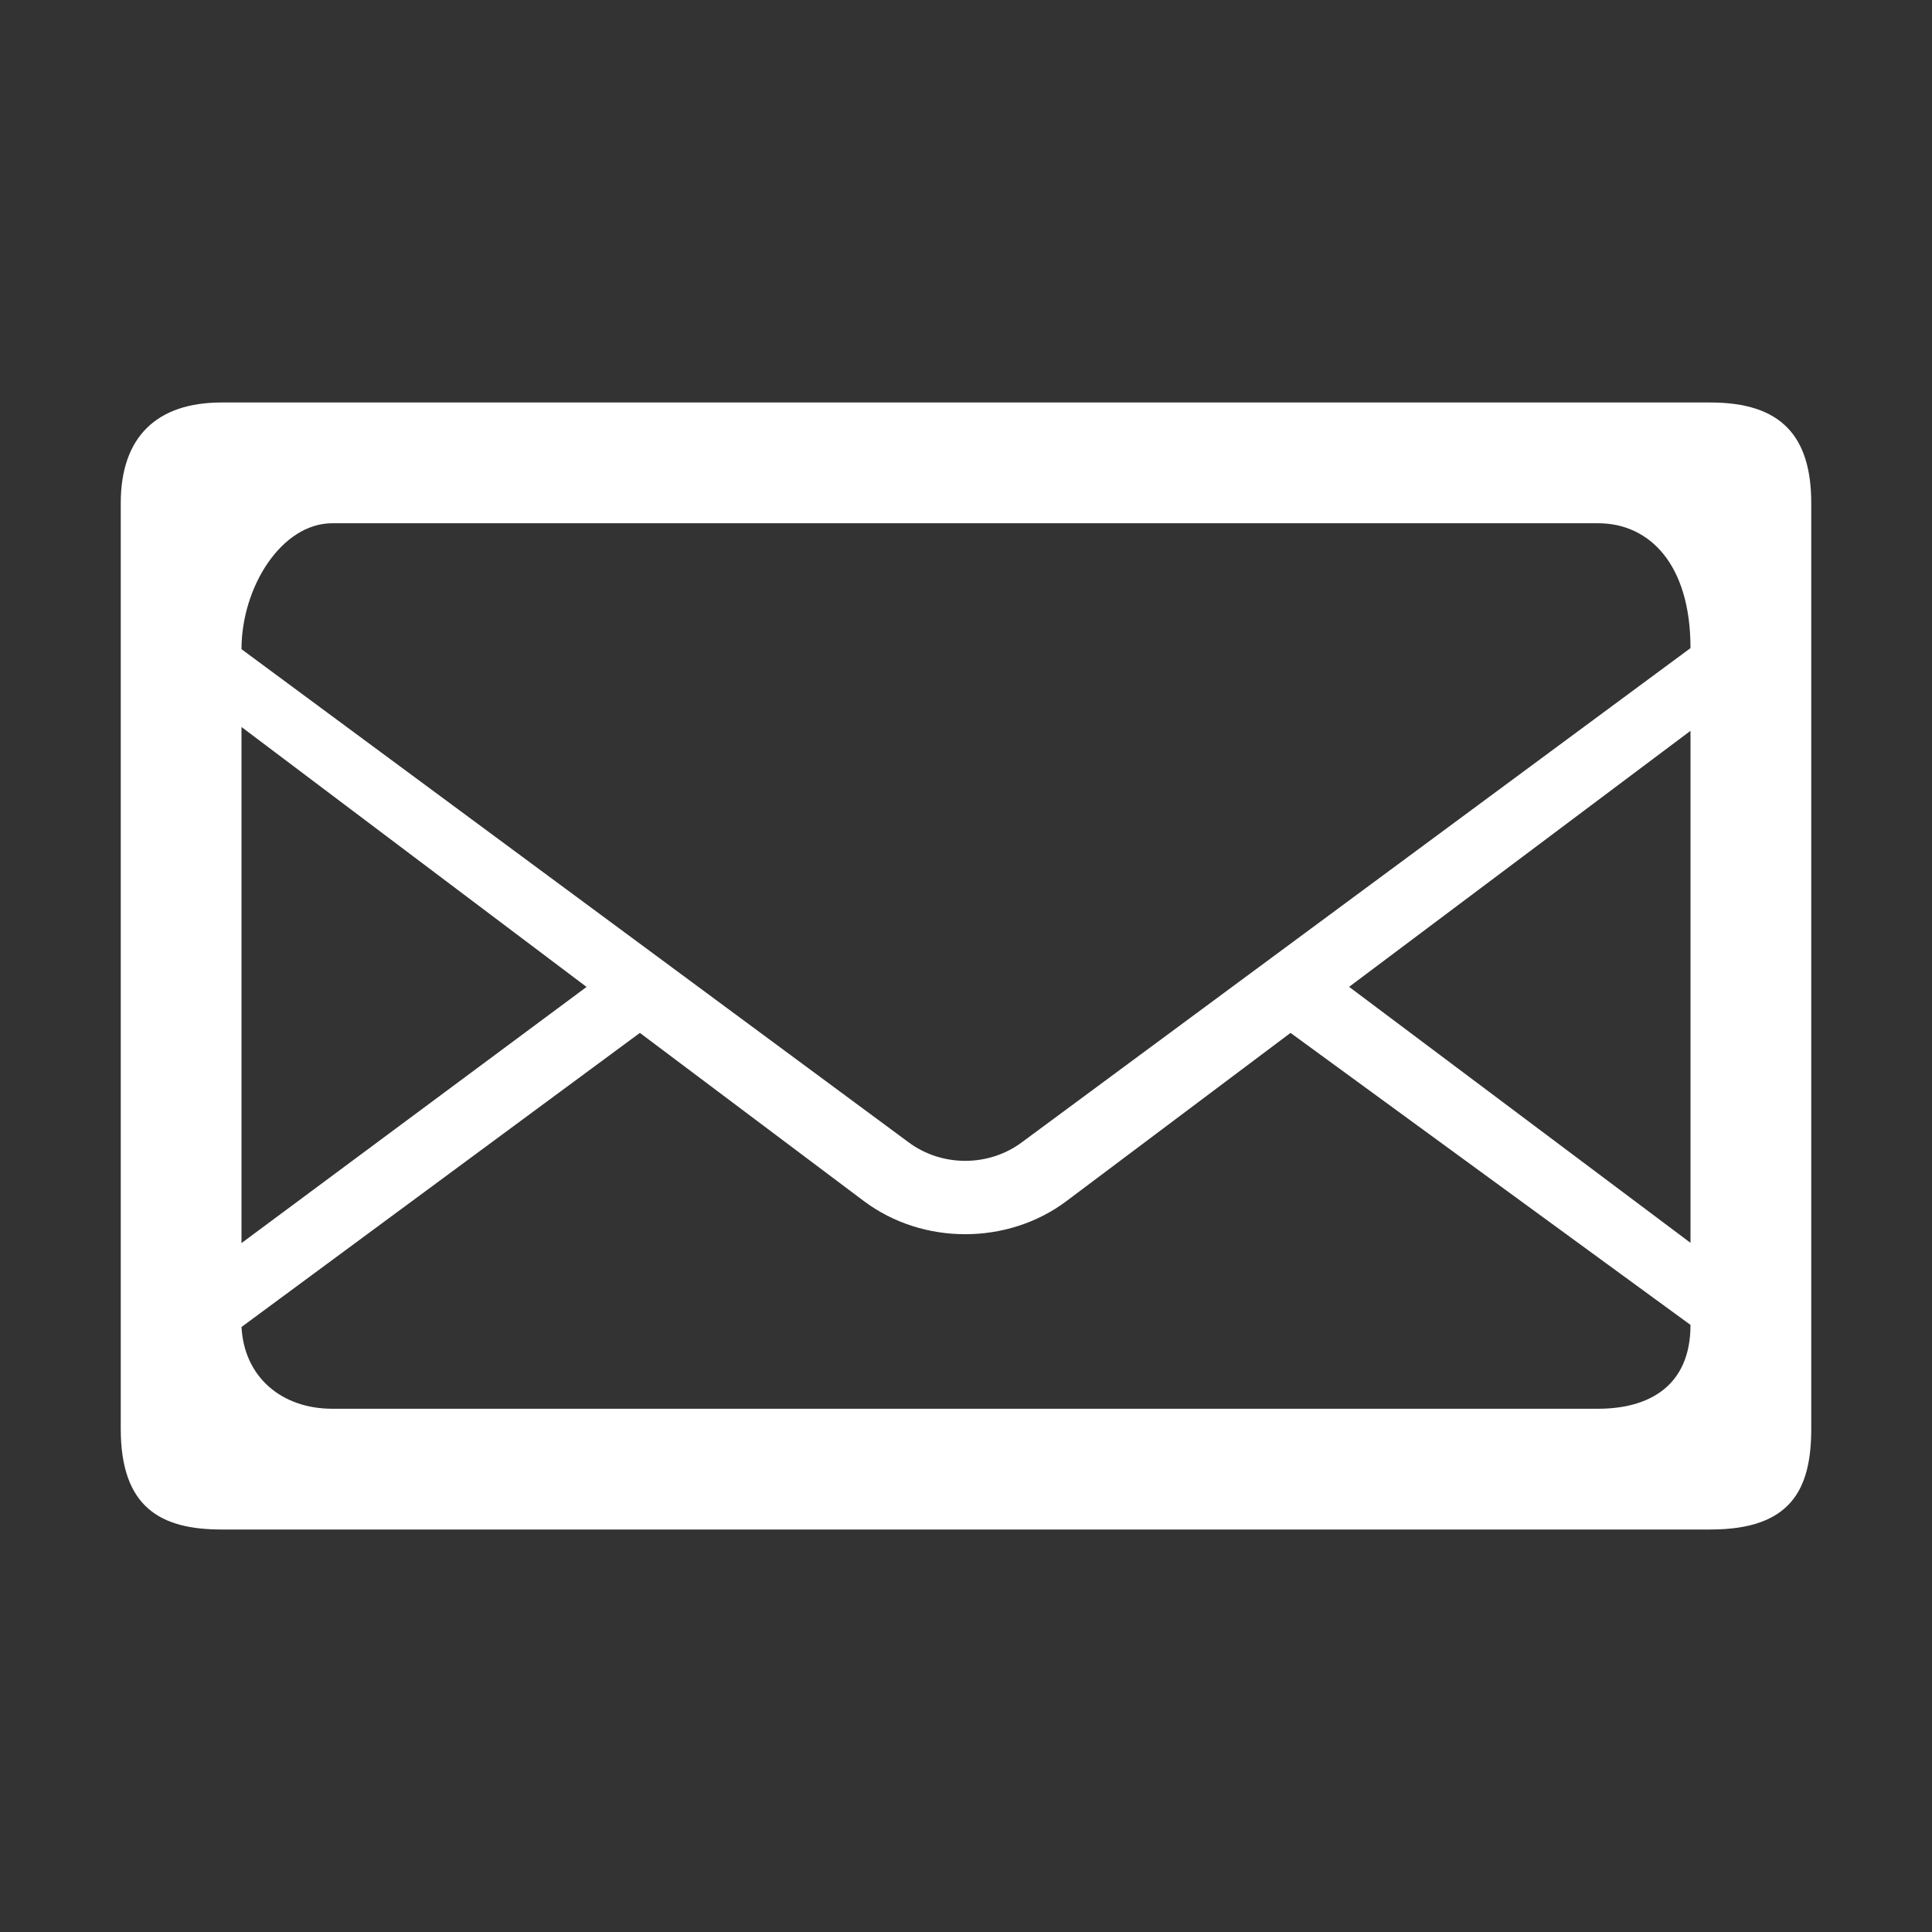 <?xml version="1.0" encoding="utf-8"?>
<!DOCTYPE svg PUBLIC "-//W3C//DTD SVG 1.1//EN" "http://www.w3.org/Graphics/SVG/1.1/DTD/svg11.dtd">
<svg version="1.1" id="iMessage" xmlns="http://www.w3.org/2000/svg" xmlns:xlink="http://www.w3.org/1999/xlink" x="0px" y="0px" width="100%" height="100%" viewBox="0 0 48 48" preserveAspectRatio="xMidYMid meet">
<rect x="0" y="0" width="48" height="48" fill="#333333" stroke="none"/>
<path id="Envelope" fill="#ffffff" d="M45,12.501C45,10.833,44.25,10,42.499,10H5.501
	C3.917,10,3,10.833,3,12.501v22.997C3,37.459,4,38,5.501,38h36.998C44.5,38,45,37,45,35.498
	V12.501z M25.396,28.374c-0.826,0.622-2.004,0.623-2.832-0.001L6,16.129
	C6,14.583,6.997,13,8.255,13h31.451C40.966,13,42,14,42,16.102L25.396,28.374z
	 M15.898,25.662l5.568,4.181c1.462,1.094,3.566,1.094,5.027,0l5.57-4.181L42,32.917
	C42,34.438,40.966,35,39.706,35H8.255C6.996,35,6.066,34.212,6,32.969L15.898,25.662z
	 M6,30.884V18.062l8.573,6.458L6,30.884z M42,18.157v12.721l-8.482-6.36L42,18.157z"/>
</svg>